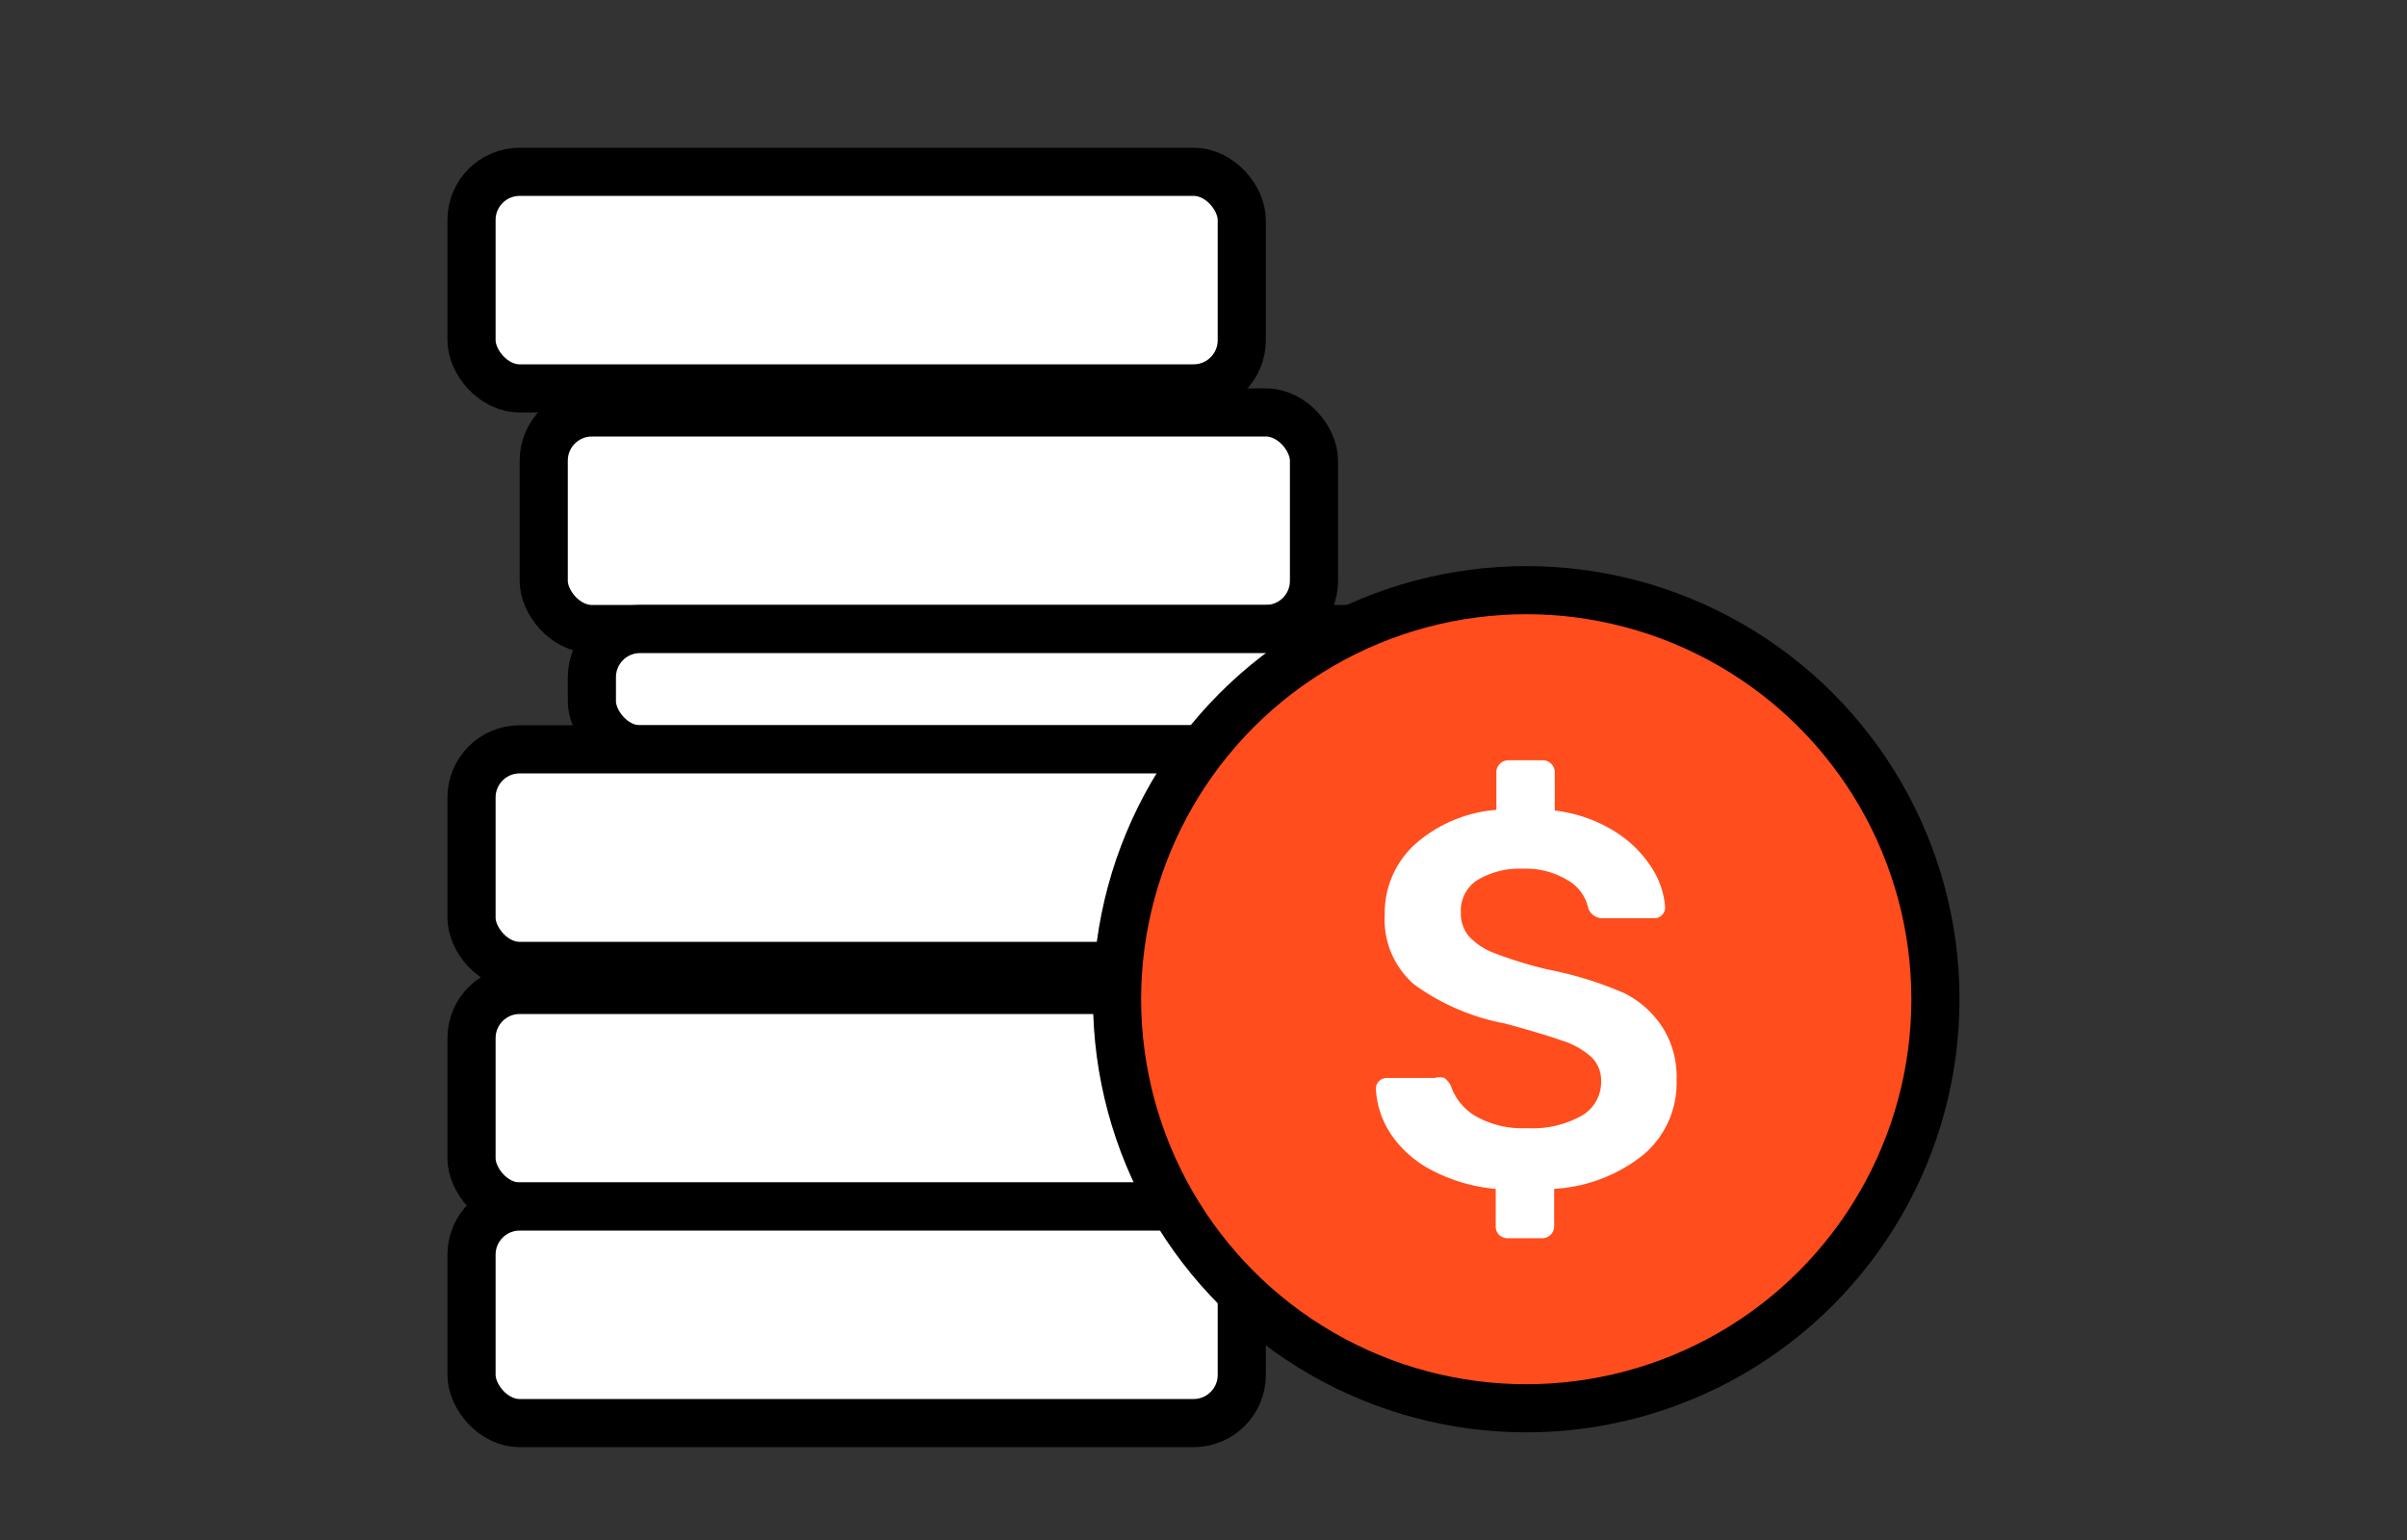 <svg xmlns="http://www.w3.org/2000/svg" width="100" height="64" viewBox="0 0 100 64">
  <rect x="0" y="0" width="100" height="64" fill="#333333" stroke="none"/>
  <g id="그룹_3384" data-name="그룹 3384" transform="translate(0 0.207)">
    <g id="그룹_3289" data-name="그룹 3289" transform="translate(19.59 6.934)">
      <rect id="사각형_30144" data-name="사각형 30144" width="32" height="9" rx="2" fill="#fff" stroke="#000" stroke-miterlimit="10" stroke-width="2"/>
      <rect id="사각형_30145" data-name="사각형 30145" width="32" height="9" rx="2" transform="translate(3 10)" fill="#fff" stroke="#000" stroke-miterlimit="10" stroke-width="2"/>
      <rect id="사각형_30146" data-name="사각형 30146" width="41" height="5" rx="2" transform="translate(5 19)" fill="#fff" stroke="#000" stroke-miterlimit="10" stroke-width="2"/>
      <rect id="사각형_30147" data-name="사각형 30147" width="32" height="9" rx="2" transform="translate(0 24)" fill="#fff" stroke="#000" stroke-miterlimit="10" stroke-width="2"/>
      <rect id="사각형_30148" data-name="사각형 30148" width="32" height="9" rx="2" transform="translate(0 34)" fill="#fff" stroke="#000" stroke-miterlimit="10" stroke-width="2"/>
      <rect id="사각형_30149" data-name="사각형 30149" width="32" height="9" rx="2" transform="translate(0 43)" fill="#fff" stroke="#000" stroke-miterlimit="10" stroke-width="2"/>
      <circle id="타원_273" data-name="타원 273" cx="17" cy="17" r="17" transform="translate(26.819 17.385)" fill="#ff4d1d" stroke="#000" stroke-miterlimit="10" stroke-width="2"/>
      <path id="패스_3133" data-name="패스 3133" d="M890.667,556.152a15.2,15.2,0,0,0-3.161-.975,17.19,17.19,0,0,1-2.16-.659,2.831,2.831,0,0,1-1.106-.711,1.455,1.455,0,0,1-.342-1,1.5,1.5,0,0,1,.685-1.344,3.4,3.4,0,0,1,1.9-.474,3.345,3.345,0,0,1,1.844.474,1.787,1.787,0,0,1,.869,1.185.633.633,0,0,0,.632.4h2.081a.448.448,0,0,0,.474-.421.48.48,0,0,0,0-.053,3.494,3.494,0,0,0-.58-1.66,4.882,4.882,0,0,0-1.554-1.5,6.047,6.047,0,0,0-2.45-.843V547.01a.5.5,0,0,0-.471-.527H885.9a.528.528,0,0,0-.369.132.5.5,0,0,0-.158.4v1.528a5.769,5.769,0,0,0-3.4,1.449,3.849,3.849,0,0,0-1.238,2.9,3.559,3.559,0,0,0,1.212,2.9,9.335,9.335,0,0,0,3.794,1.633q1.554.422,2.371.711a3.279,3.279,0,0,1,1.212.685,1.343,1.343,0,0,1,.4,1,1.607,1.607,0,0,1-.79,1.423,4.167,4.167,0,0,1-2.292.527,3.929,3.929,0,0,1-2.134-.5A2.345,2.345,0,0,1,883.477,560a1.015,1.015,0,0,0-.263-.316.715.715,0,0,0-.4,0h-1.973a.473.473,0,0,0-.342.132.449.449,0,0,0-.132.316,3.725,3.725,0,0,0,.632,1.9,4.617,4.617,0,0,0,1.712,1.5,7.073,7.073,0,0,0,2.634.764v1.528a.5.5,0,0,0,.158.4.531.531,0,0,0,.374.121h1.37a.5.5,0,0,0,.527-.472.486.486,0,0,0,0-.055v-1.524a6.532,6.532,0,0,0,3.714-1.423,3.9,3.9,0,0,0,1.37-3.109,3.814,3.814,0,0,0-.553-2.134,4.055,4.055,0,0,0-1.633-1.475Z" transform="translate(-842.795 -522.028)" fill="#fff"/>
    </g>
    <rect id="사각형_30150" data-name="사각형 30150" width="100" height="64" transform="translate(0 -0.207)" fill="none"/>
  </g>
</svg>
